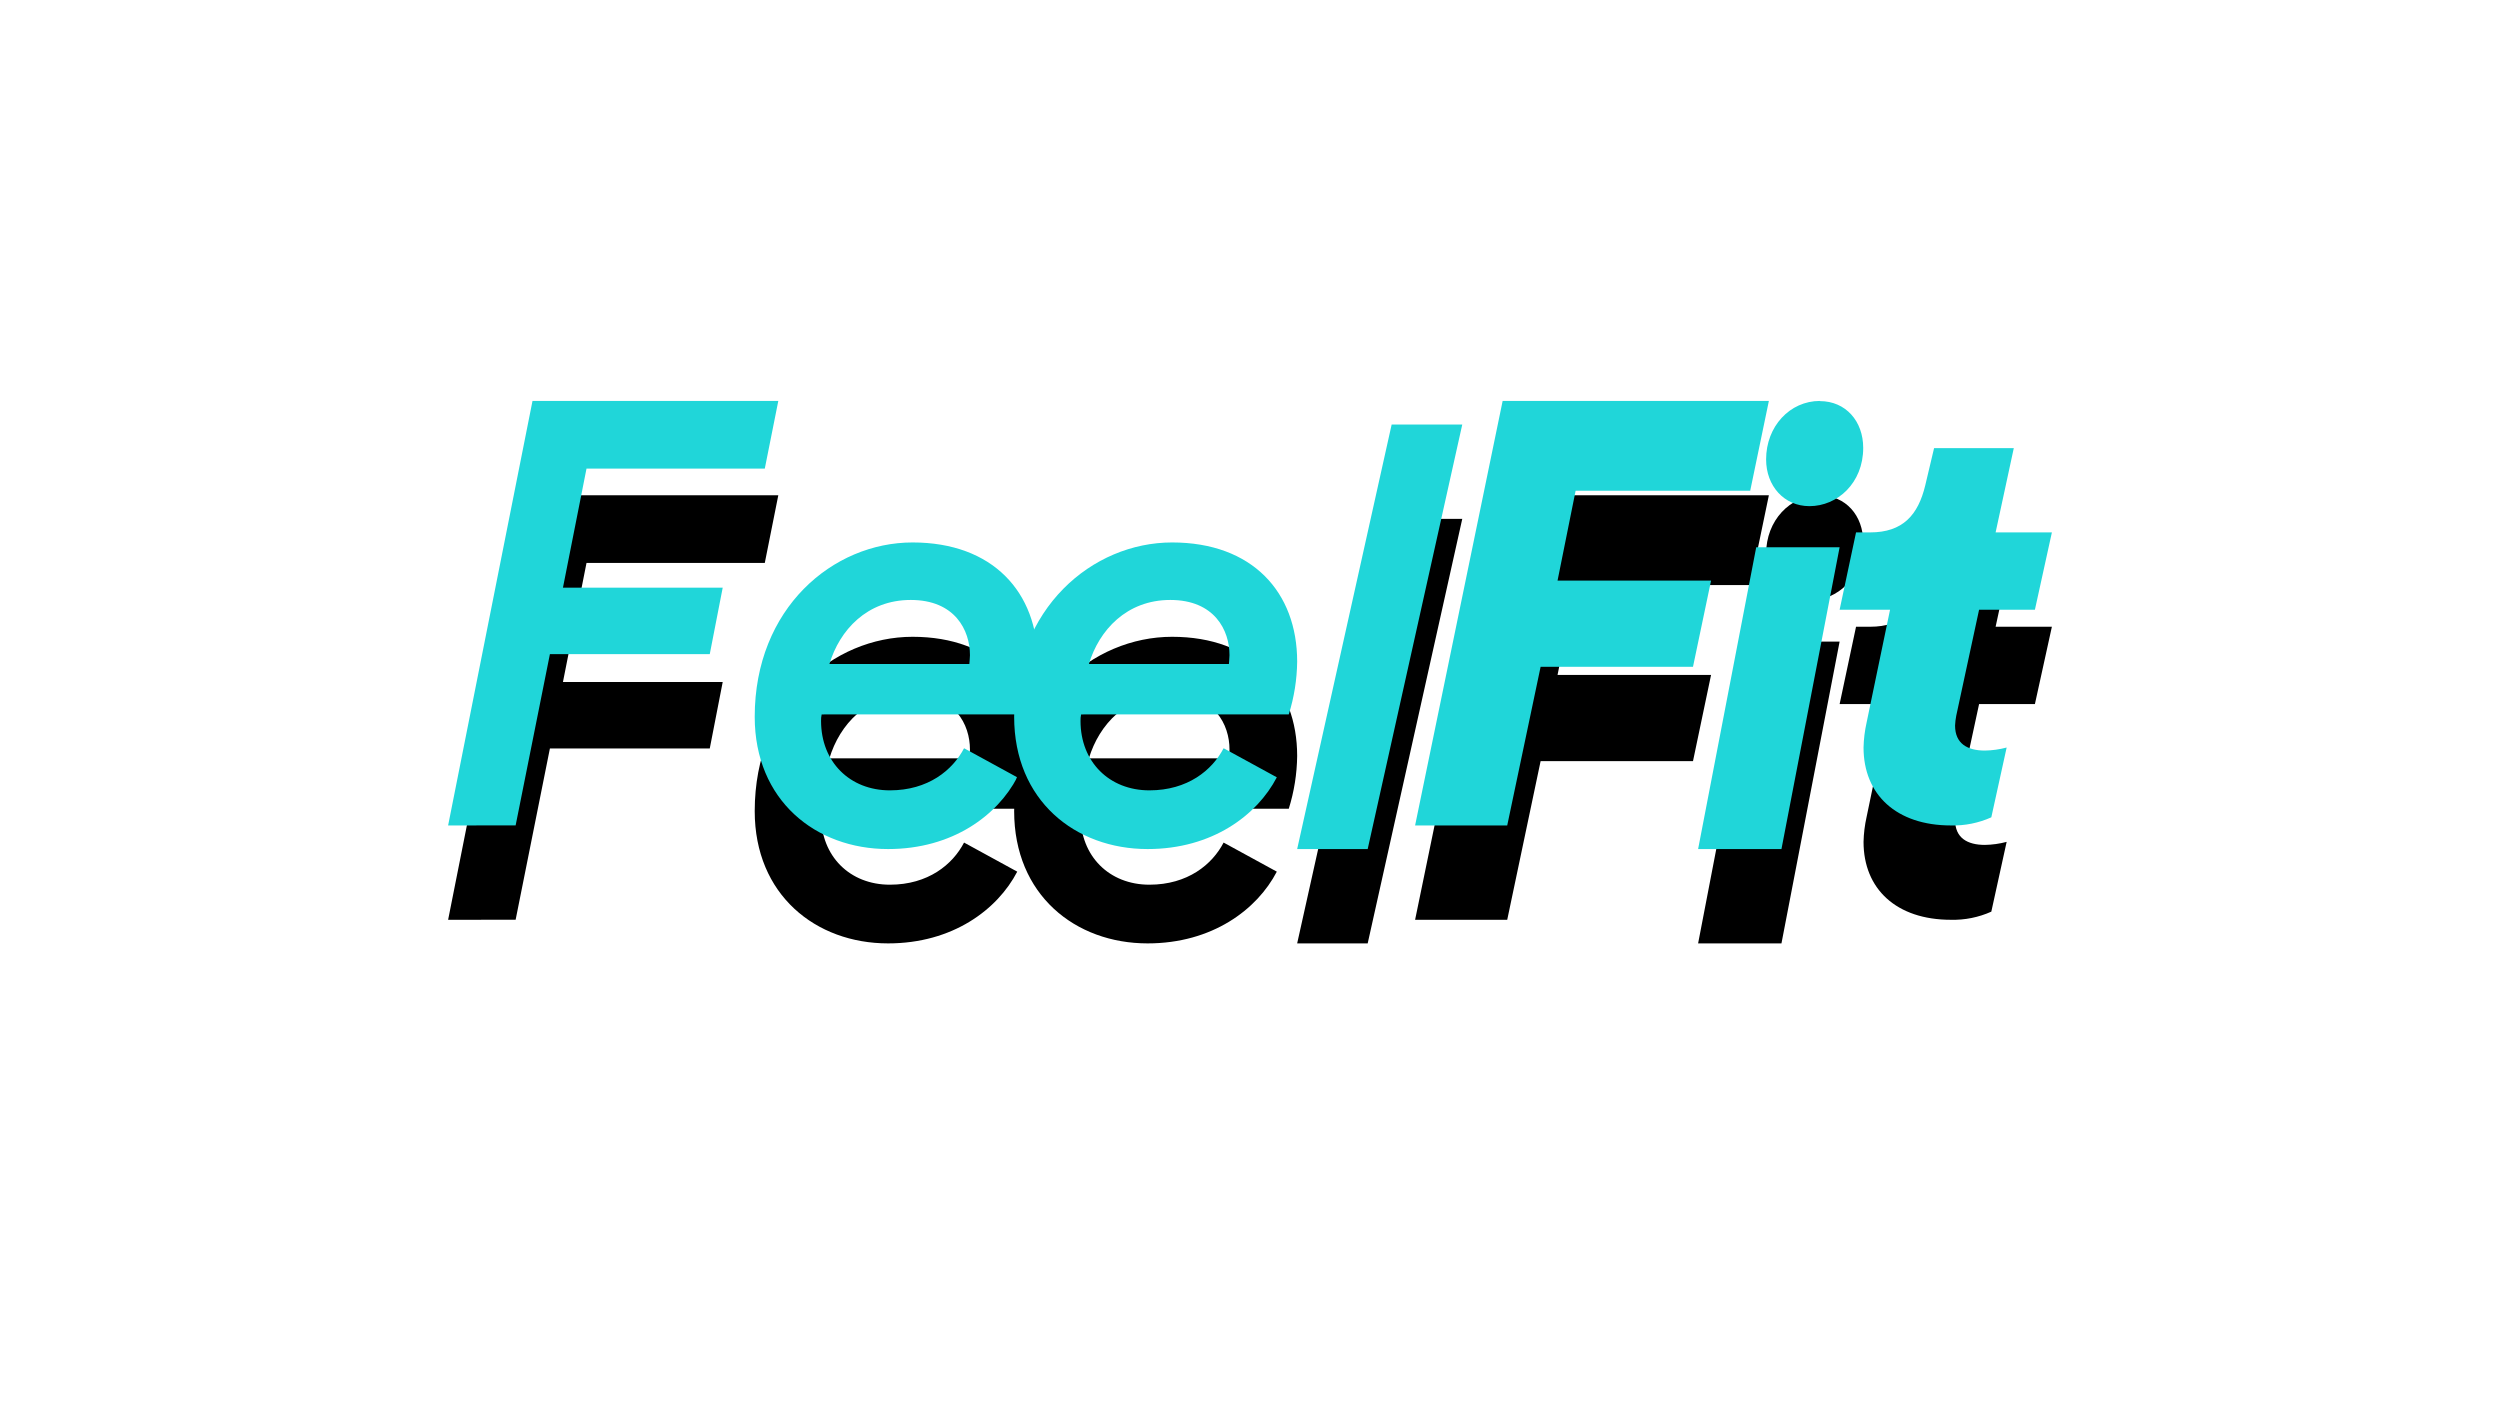 <?xml version="1.0" encoding="UTF-8"?>
<svg width="106px" height="60px" viewBox="0 0 106 60" version="1.1" xmlns="http://www.w3.org/2000/svg" xmlns:xlink="http://www.w3.org/1999/xlink">
    <!-- Generator: Sketch 52.4 (67378) - http://www.bohemiancoding.com/sketch -->
    <title>Group 5</title>
    <desc>Created with Sketch.</desc>
    <defs>
        <filter x="-3.0%" y="-4.2%" width="106.0%" height="108.4%" filterUnits="objectBoundingBox" id="filter-1">
            <feOffset dx="0" dy="6" in="SourceAlpha" result="shadowOffsetOuter1"></feOffset>
            <feGaussianBlur stdDeviation="8" in="shadowOffsetOuter1" result="shadowBlurOuter1"></feGaussianBlur>
            <feColorMatrix values="0 0 0 0 0.504   0 0 0 0 0.598   0 0 0 0 0.835  0 0 0 0.272 0" type="matrix" in="shadowBlurOuter1" result="shadowMatrixOuter1"></feColorMatrix>
            <feMerge>
                <feMergeNode in="shadowMatrixOuter1"></feMergeNode>
                <feMergeNode in="SourceGraphic"></feMergeNode>
            </feMerge>
        </filter>
        <polygon id="path-2" points="0 18 3.578 0 14 0 13.427 2.869 5.868 2.869 4.869 7.917 11.643 7.917 11.094 10.735 4.316 10.735 2.863 17.996"></polygon>
        <filter x="-164.3%" y="-105.6%" width="428.6%" height="355.6%" filterUnits="objectBoundingBox" id="filter-3">
            <feOffset dx="0" dy="4" in="SourceAlpha" result="shadowOffsetOuter1"></feOffset>
            <feGaussianBlur stdDeviation="7" in="shadowOffsetOuter1" result="shadowBlurOuter1"></feGaussianBlur>
            <feColorMatrix values="0 0 0 0 0.504   0 0 0 0 0.598   0 0 0 0 0.835  0 0 0 0.272 0" type="matrix" in="shadowBlurOuter1"></feColorMatrix>
        </filter>
        <path d="M15.838,13.292 C15.818,13.383 15.81,13.476 15.813,13.568 C15.813,15.304 17.031,16.511 18.731,16.511 C20.354,16.511 21.394,15.655 21.876,14.725 L24.131,15.958 C23.294,17.567 21.393,19 18.654,19 C15.586,19 13,16.938 13,13.392 C13,8.787 16.317,6 19.693,6 C23.091,6 25,8.105 25,11.054 C24.991,11.813 24.871,12.566 24.644,13.291 L15.838,13.292 Z M22.101,11.154 C22.101,11.104 22.126,10.903 22.126,10.778 C22.126,9.725 21.492,8.438 19.616,8.438 C17.759,8.438 16.599,9.721 16.167,11.154 L22.101,11.154 Z" id="path-4"></path>
        <filter x="-191.7%" y="-146.2%" width="483.3%" height="453.8%" filterUnits="objectBoundingBox" id="filter-5">
            <feOffset dx="0" dy="4" in="SourceAlpha" result="shadowOffsetOuter1"></feOffset>
            <feGaussianBlur stdDeviation="7" in="shadowOffsetOuter1" result="shadowBlurOuter1"></feGaussianBlur>
            <feColorMatrix values="0 0 0 0 0.504   0 0 0 0 0.598   0 0 0 0 0.835  0 0 0 0.272 0" type="matrix" in="shadowBlurOuter1"></feColorMatrix>
        </filter>
        <path d="M26.839,13.292 C26.82,13.383 26.811,13.476 26.814,13.568 C26.814,15.304 28.033,16.511 29.735,16.511 C31.358,16.511 32.399,15.655 32.881,14.725 L35.137,15.958 C34.3,17.567 32.397,19 29.658,19 C26.587,19 24,16.938 24,13.392 C24,8.787 27.319,6 30.697,6 C34.096,6 36,8.105 36,11.054 C35.991,11.813 35.871,12.566 35.644,13.291 L26.839,13.292 Z M33.106,11.154 C33.106,11.104 33.131,10.903 33.131,10.778 C33.131,9.725 32.497,8.438 30.62,8.438 C28.768,8.438 27.601,9.721 27.169,11.154 L33.106,11.154 Z" id="path-6"></path>
        <filter x="-191.7%" y="-146.2%" width="483.3%" height="453.8%" filterUnits="objectBoundingBox" id="filter-7">
            <feOffset dx="0" dy="4" in="SourceAlpha" result="shadowOffsetOuter1"></feOffset>
            <feGaussianBlur stdDeviation="7" in="shadowOffsetOuter1" result="shadowBlurOuter1"></feGaussianBlur>
            <feColorMatrix values="0 0 0 0 0.504   0 0 0 0 0.598   0 0 0 0 0.835  0 0 0 0.272 0" type="matrix" in="shadowBlurOuter1"></feColorMatrix>
        </filter>
        <polygon id="path-8" points="36 19 40.006 1 43 1 38.99 19"></polygon>
        <filter x="-328.6%" y="-105.6%" width="757.1%" height="355.6%" filterUnits="objectBoundingBox" id="filter-9">
            <feOffset dx="0" dy="4" in="SourceAlpha" result="shadowOffsetOuter1"></feOffset>
            <feGaussianBlur stdDeviation="7" in="shadowOffsetOuter1" result="shadowBlurOuter1"></feGaussianBlur>
            <feColorMatrix values="0 0 0 0 0.504   0 0 0 0 0.598   0 0 0 0 0.835  0 0 0 0.272 0" type="matrix" in="shadowBlurOuter1"></feColorMatrix>
        </filter>
        <polygon id="path-10" points="41 18 44.712 0 56 0 55.209 3.808 47.806 3.808 47.04 7.617 53.549 7.617 52.783 11.272 46.322 11.272 44.906 18"></polygon>
        <filter x="-153.3%" y="-105.6%" width="406.7%" height="355.6%" filterUnits="objectBoundingBox" id="filter-11">
            <feOffset dx="0" dy="4" in="SourceAlpha" result="shadowOffsetOuter1"></feOffset>
            <feGaussianBlur stdDeviation="7" in="shadowOffsetOuter1" result="shadowBlurOuter1"></feGaussianBlur>
            <feColorMatrix values="0 0 0 0 0.504   0 0 0 0 0.598   0 0 0 0 0.835  0 0 0 0.272 0" type="matrix" in="shadowBlurOuter1"></feColorMatrix>
        </filter>
        <path d="M53,19 L55.464,6.203 L59,6.203 L56.534,19 L53,19 Z M58.162,0.007 C59.258,0.007 60,0.857 60,1.99 C60,3.482 58.905,4.461 57.721,4.461 C56.651,4.461 55.883,3.611 55.883,2.479 C55.883,1.082 56.887,0 58.162,0 L58.162,0.007 Z" id="path-12"></path>
        <filter x="-328.6%" y="-100.0%" width="757.1%" height="342.1%" filterUnits="objectBoundingBox" id="filter-13">
            <feOffset dx="0" dy="4" in="SourceAlpha" result="shadowOffsetOuter1"></feOffset>
            <feGaussianBlur stdDeviation="7" in="shadowOffsetOuter1" result="shadowBlurOuter1"></feGaussianBlur>
            <feColorMatrix values="0 0 0 0 0.504   0 0 0 0 0.598   0 0 0 0 0.835  0 0 0 0.272 0" type="matrix" in="shadowBlurOuter1"></feColorMatrix>
        </filter>
        <path d="M63.945,13.345 C63.918,13.483 63.901,13.623 63.895,13.764 C63.895,14.529 64.415,14.824 65.162,14.824 C65.473,14.818 65.782,14.775 66.082,14.695 L65.432,17.654 C64.894,17.896 64.308,18.014 63.717,17.999 C61.407,17.999 60.014,16.692 60.014,14.695 C60.022,14.339 60.066,13.984 60.144,13.636 L61.138,8.853 L59,8.853 L59.696,5.574 L60.291,5.574 C61.682,5.574 62.329,4.835 62.631,3.578 L63.005,2 L66.385,2 L65.614,5.574 L68,5.574 L67.28,8.853 L64.913,8.853 L63.945,13.345 Z" id="path-14"></path>
        <filter x="-255.6%" y="-118.8%" width="611.1%" height="387.5%" filterUnits="objectBoundingBox" id="filter-15">
            <feOffset dx="0" dy="4" in="SourceAlpha" result="shadowOffsetOuter1"></feOffset>
            <feGaussianBlur stdDeviation="7" in="shadowOffsetOuter1" result="shadowBlurOuter1"></feGaussianBlur>
            <feColorMatrix values="0 0 0 0 0.504   0 0 0 0 0.598   0 0 0 0 0.835  0 0 0 0.272 0" type="matrix" in="shadowBlurOuter1"></feColorMatrix>
        </filter>
    </defs>
    <g id="Page-1" stroke="none" stroke-width="1" fill="none" fill-rule="evenodd">
        <g id="menú-copy" transform="translate(-431, -321)">
            <g id="Group-8" filter="url(#filter-1)" transform="translate(423, 301)">
                <g transform="translate(0, -40)" id="Group-5">
                    <g transform="translate(27, 71)">
                        <g id="Path">
                            <use fill="black" fill-opacity="1" filter="url(#filter-3)" xlink:href="#path-2"></use>
                            <use fill="#20D6D9" fill-rule="evenodd" xlink:href="#path-2"></use>
                        </g>
                        <g id="Shape" fill-rule="nonzero">
                            <use fill="black" fill-opacity="1" filter="url(#filter-5)" xlink:href="#path-4"></use>
                            <use fill="#20D6D9" xlink:href="#path-4"></use>
                        </g>
                        <g id="Shape" fill-rule="nonzero">
                            <use fill="black" fill-opacity="1" filter="url(#filter-7)" xlink:href="#path-6"></use>
                            <use fill="#20D6D9" xlink:href="#path-6"></use>
                        </g>
                        <g id="Path">
                            <use fill="black" fill-opacity="1" filter="url(#filter-9)" xlink:href="#path-8"></use>
                            <use fill="#20D6D9" fill-rule="evenodd" xlink:href="#path-8"></use>
                        </g>
                        <g id="Path">
                            <use fill="black" fill-opacity="1" filter="url(#filter-11)" xlink:href="#path-10"></use>
                            <use fill="#20D6D9" fill-rule="evenodd" xlink:href="#path-10"></use>
                        </g>
                        <g id="Shape" fill-rule="nonzero">
                            <use fill="black" fill-opacity="1" filter="url(#filter-13)" xlink:href="#path-12"></use>
                            <use fill="#20D6D9" xlink:href="#path-12"></use>
                        </g>
                        <g id="Path">
                            <use fill="black" fill-opacity="1" filter="url(#filter-15)" xlink:href="#path-14"></use>
                            <use fill="#20D6D9" fill-rule="evenodd" xlink:href="#path-14"></use>
                        </g>
                    </g>
                </g>
            </g>
        </g>
    </g>
</svg>